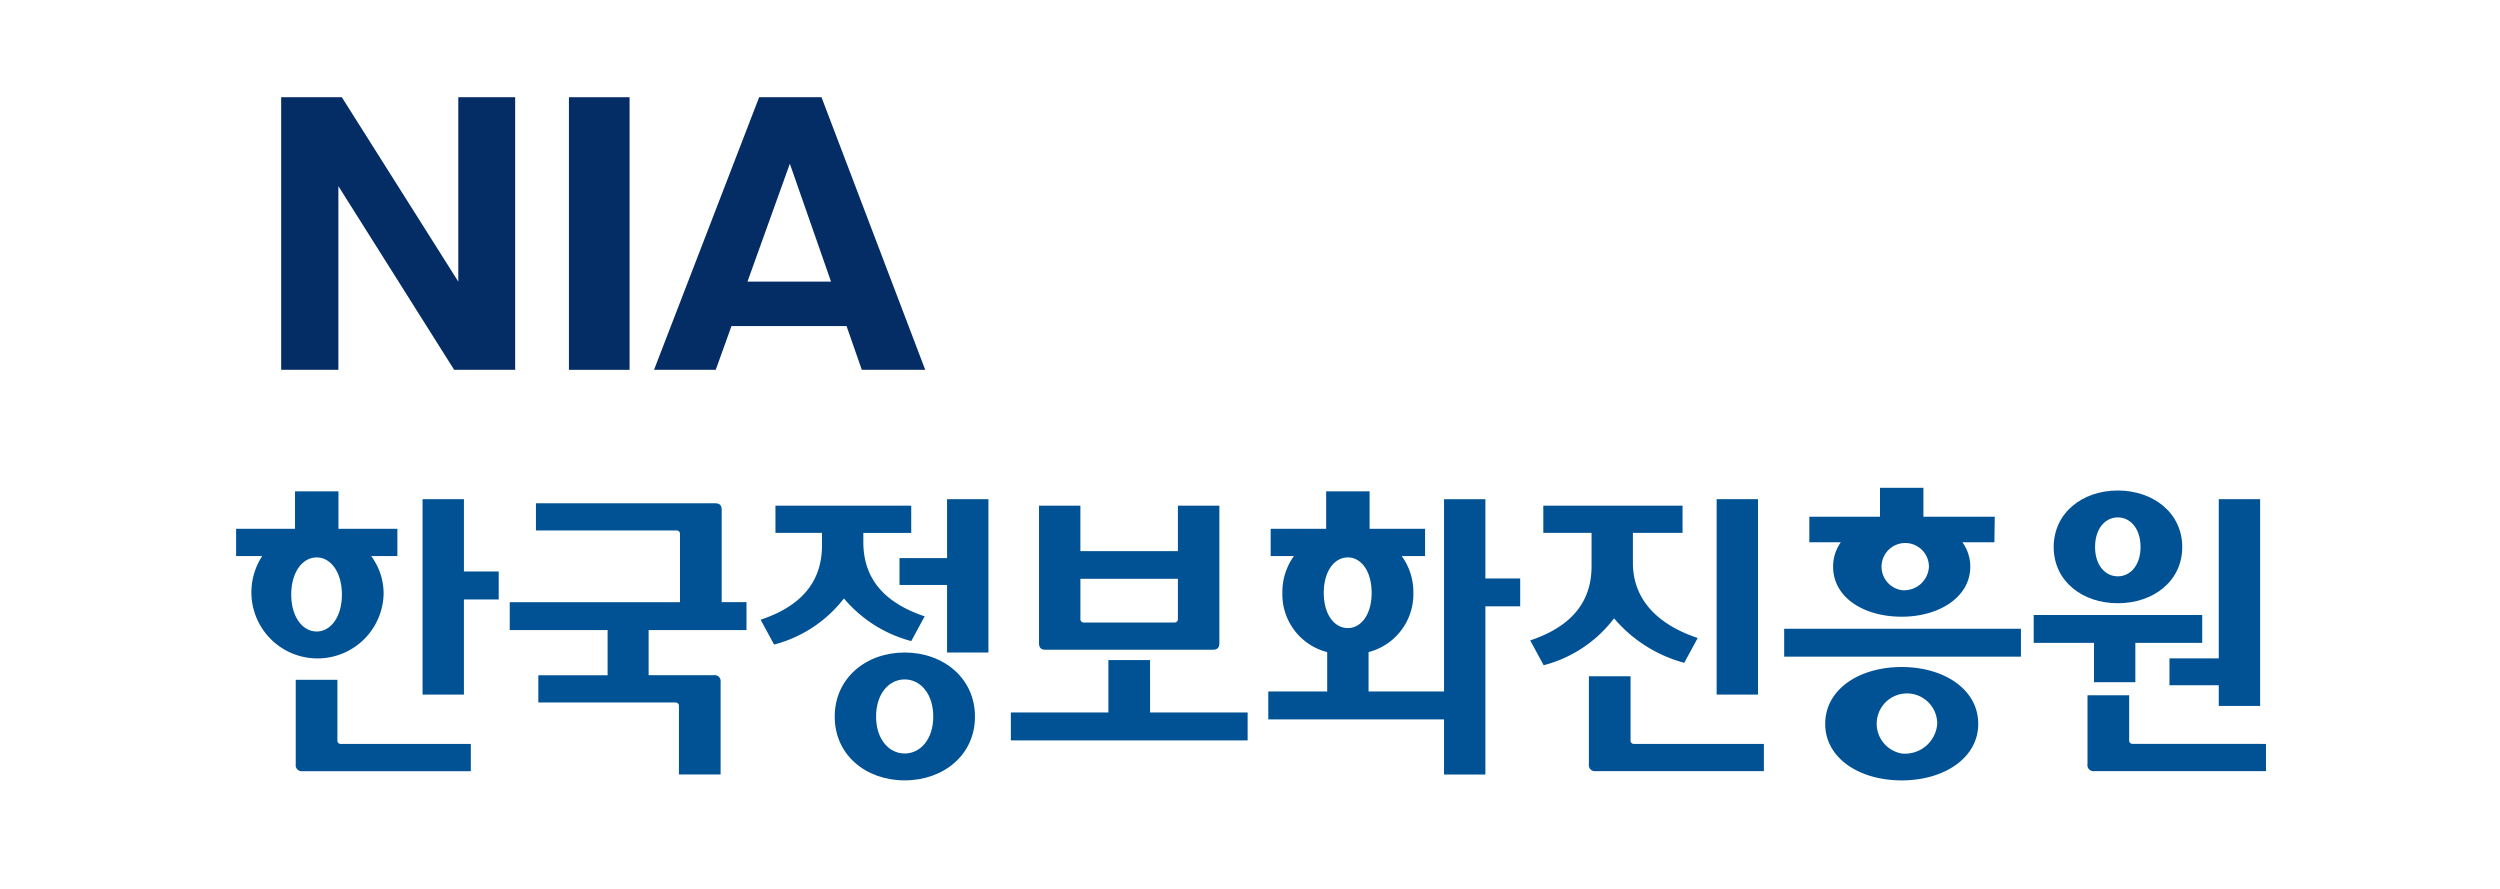 <svg xmlns="http://www.w3.org/2000/svg" width="180" height="64" viewBox="0 0 180 64">
    <defs>
        <style>
            .cls-2{fill:#052d65}.cls-3{fill:#005295}
        </style>
    </defs>
    <g id="logo_NIA_180x64px" transform="translate(-403 -802)">
        <path id="사각형_2475" fill="none" d="M0 0H180V64H0z" transform="translate(403 802)"/>
        <g id="그룹_2243" transform="translate(352.657 146.709)">
            <path id="패스_2520" d="M94.669 662.291L87.1 681.919h4.443l1.133-3.151h8.285l1.1 3.151h4.566l-7.469-19.628zm-.841 13.277l3.051-8.488 2.965 8.488z" class="cls-2" transform="translate(10.333)"/>
            <path id="사각형_1927" d="M0 0H4.367V19.628H0z" class="cls-2" transform="translate(91.306 662.291)"/>
            <path id="패스_2521" d="M82.227 675.568l-8.386-13.277h-4.368v19.628h4.12v-13.225l8.336 13.225h4.392v-19.628h-4.094z" class="cls-2" transform="translate(1.114)"/>
            <g id="그룹_2242" transform="translate(67.343 690.413)">
                <path id="패스_2522" d="M77.963 688.364a4.547 4.547 0 0 0-.894-2.779h1.885v-1.962h-4.241v-2.7h-3.129v2.7h-4.241v1.962h1.879a4.761 4.761 0 1 0 8.74 2.779m-6.649 0c0-1.639.818-2.68 1.835-2.68.994 0 1.812 1.042 1.812 2.68 0 1.611-.818 2.653-1.812 2.653-1.017 0-1.835-1.042-1.835-2.653" class="cls-3" transform="translate(-67.343 -680.671)"/>
                <path id="패스_2523" d="M157.886 689c2.557 0 4.641-1.588 4.641-4.045s-2.083-4.071-4.641-4.071-4.615 1.614-4.615 4.071S155.33 689 157.886 689m0-6.18c.918 0 1.639.819 1.639 2.135 0 1.29-.72 2.108-1.639 2.108s-1.636-.818-1.636-2.108c0-1.316.717-2.135 1.636-2.135" class="cls-3" transform="translate(-22.405 -680.689)"/>
                <path id="패스_2524" d="M105.8 691.974h11.986c.372 0 .5-.149.5-.5V681.6H115.3v3.274h-7.021V681.6H105.3v9.875c0 .347.125.5.5.5m9.5-5.111v2.9a.235.235 0 0 1-.248.248h-6.524a.235.235 0 0 1-.248-.248v-2.9z" class="cls-3" transform="translate(-47.491 -680.313)"/>
                <path id="패스_2525" d="M158.745 692.756v1.935h3.549v1.489h2.978v-14.886h-2.978v11.462z" class="cls-3" transform="translate(-19.543 -680.475)"/>
                <path id="사각형_1928" d="M0 0H2.978V14.07H0z" class="cls-3" transform="translate(106.599 .818)"/>
                <path id="패스_2526" d="M143.431 686.437c0 2.184 2.16 3.6 4.939 3.6 2.7 0 4.937-1.415 4.937-3.6a2.96 2.96 0 0 0-.571-1.761h2.307l.026-1.837h-5.137v-2.083h-3.125v2.083h-5.088v1.837h2.269a3 3 0 0 0-.557 1.761m4.939 1.687a1.706 1.706 0 1 1 1.96-1.687 1.785 1.785 0 0 1-1.96 1.687" class="cls-3" transform="translate(-28.447 -680.756)"/>
                <path id="패스_2527" d="M147.978 689.228c-3.076 0-5.509 1.611-5.509 4.094 0 2.455 2.432 4.069 5.509 4.069 3.052 0 5.509-1.614 5.509-4.069 0-2.482-2.457-4.094-5.509-4.094m0 6.227a2.179 2.179 0 1 1 2.556-2.134 2.322 2.322 0 0 1-2.556 2.134" class="cls-3" transform="translate(-28.054 -676.325)"/>
                <path id="사각형_1929" d="M0 0H17.046V2.008H0z" class="cls-3" transform="translate(111.461 10.149)"/>
                <path id="패스_2528" d="M134.3 694.282v-4.615h-3v6.328a.436.436 0 0 0 .5.5h12.1v-1.96h-9.354a.235.235 0 0 1-.248-.25" class="cls-3" transform="translate(-33.9 -676.096)"/>
                <path id="패스_2529" d="M73.162 694.2v-4.365h-3v6.078a.435.435 0 0 0 .495.5h12.111v-1.96h-9.356a.237.237 0 0 1-.25-.25" class="cls-3" transform="translate(-65.869 -676.01)"/>
                <path id="패스_2530" d="M156.668 691.606h2.977v-2.829h4.815v-2.009h-12.134v2.009h4.343z" class="cls-3" transform="translate(-22.9 -677.612)"/>
                <path id="패스_2531" d="M131.772 681.491h-2.977v13.845h-5.435V692.5a4.307 4.307 0 0 0 3.226-4.261 4.409 4.409 0 0 0-.838-2.654h1.681v-1.962h-3.995v-2.7h-3.127v2.7h-3.995v1.962h1.675a4.426 4.426 0 0 0-.832 2.654 4.291 4.291 0 0 0 3.227 4.263v2.834h-4.242v2.009h12.654v3.969h2.977v-12.108h2.507V687.2h-2.507zm-9.9 4.193c.943 0 1.71.969 1.71 2.556 0 1.563-.768 2.531-1.71 2.531-.969 0-1.736-.969-1.736-2.531 0-1.587.768-2.556 1.736-2.556" class="cls-3" transform="translate(-41.824 -680.671)"/>
                <path id="패스_2532" d="M158.118 694.062a.235.235 0 0 1-.248-.25v-3.248h-3v4.962a.435.435 0 0 0 .495.5h12.355v-1.96z" class="cls-3" transform="translate(-21.57 -675.627)"/>
                <path id="패스_2533" d="M134.562 689.714a10.041 10.041 0 0 0 5.052 3.2l.969-1.788c-2.83-.941-4.666-2.729-4.666-5.406v-2.161h3.574V681.6h-10.025v1.958h3.474v2.409c0 2.679-1.588 4.389-4.418 5.333l.969 1.788a9.282 9.282 0 0 0 5.071-3.378" class="cls-3" transform="translate(-35.348 -680.313)"/>
                <path id="패스_2534" d="M95.539 681.986c0-.349-.125-.5-.5-.5H82.166v1.96h10.123a.235.235 0 0 1 .248.25v4.913H80.279v2.009h7.047v3.25h-4.988v1.962h9.876a.234.234 0 0 1 .248.247v4.937h3v-6.649a.437.437 0 0 0-.5-.5h-4.683v-3.25h7.047v-2.009h-1.787z" class="cls-3" transform="translate(-60.578 -680.373)"/>
                <path id="패스_2535" d="M79.136 681.294h-2.979v14.07h2.978v-6.849h2.505V686.5h-2.504z" class="cls-3" transform="translate(-62.733 -680.475)"/>
                <path id="패스_2536" d="M102.984 691.353l.967-1.787c-2.828-.941-4.415-2.654-4.415-5.333v-.672h3.448V681.6h-9.776v1.958h3.349v.918c0 2.681-1.587 4.394-4.417 5.335l.969 1.788a9.314 9.314 0 0 0 5.029-3.32 9.5 9.5 0 0 0 4.846 3.07" class="cls-3" transform="translate(-54.375 -680.313)"/>
                <path id="패스_2537" d="M100.679 688.543c-2.778 0-5.036 1.837-5.036 4.616s2.259 4.59 5.036 4.59 5.062-1.812 5.062-4.59-2.283-4.616-5.062-4.616m0 7.271c-1.141 0-2.059-1.042-2.059-2.655 0-1.639.918-2.679 2.059-2.679s2.059 1.04 2.059 2.679c0 1.613-.917 2.655-2.059 2.655" class="cls-3" transform="translate(-52.543 -676.684)"/>
                <path id="패스_2538" d="M102.13 685.537h-3.424v1.933h3.424v4.864h2.978v-11.04h-2.978z" class="cls-3" transform="translate(-50.941 -680.475)"/>
                <path id="패스_2539" d="M113.993 688.9h-3v3.772h-7.022v2.009h17.048v-2.009h-7.024z" class="cls-3" transform="translate(-48.189 -676.496)"/>
            </g>
        </g>
    </g>
</svg>
